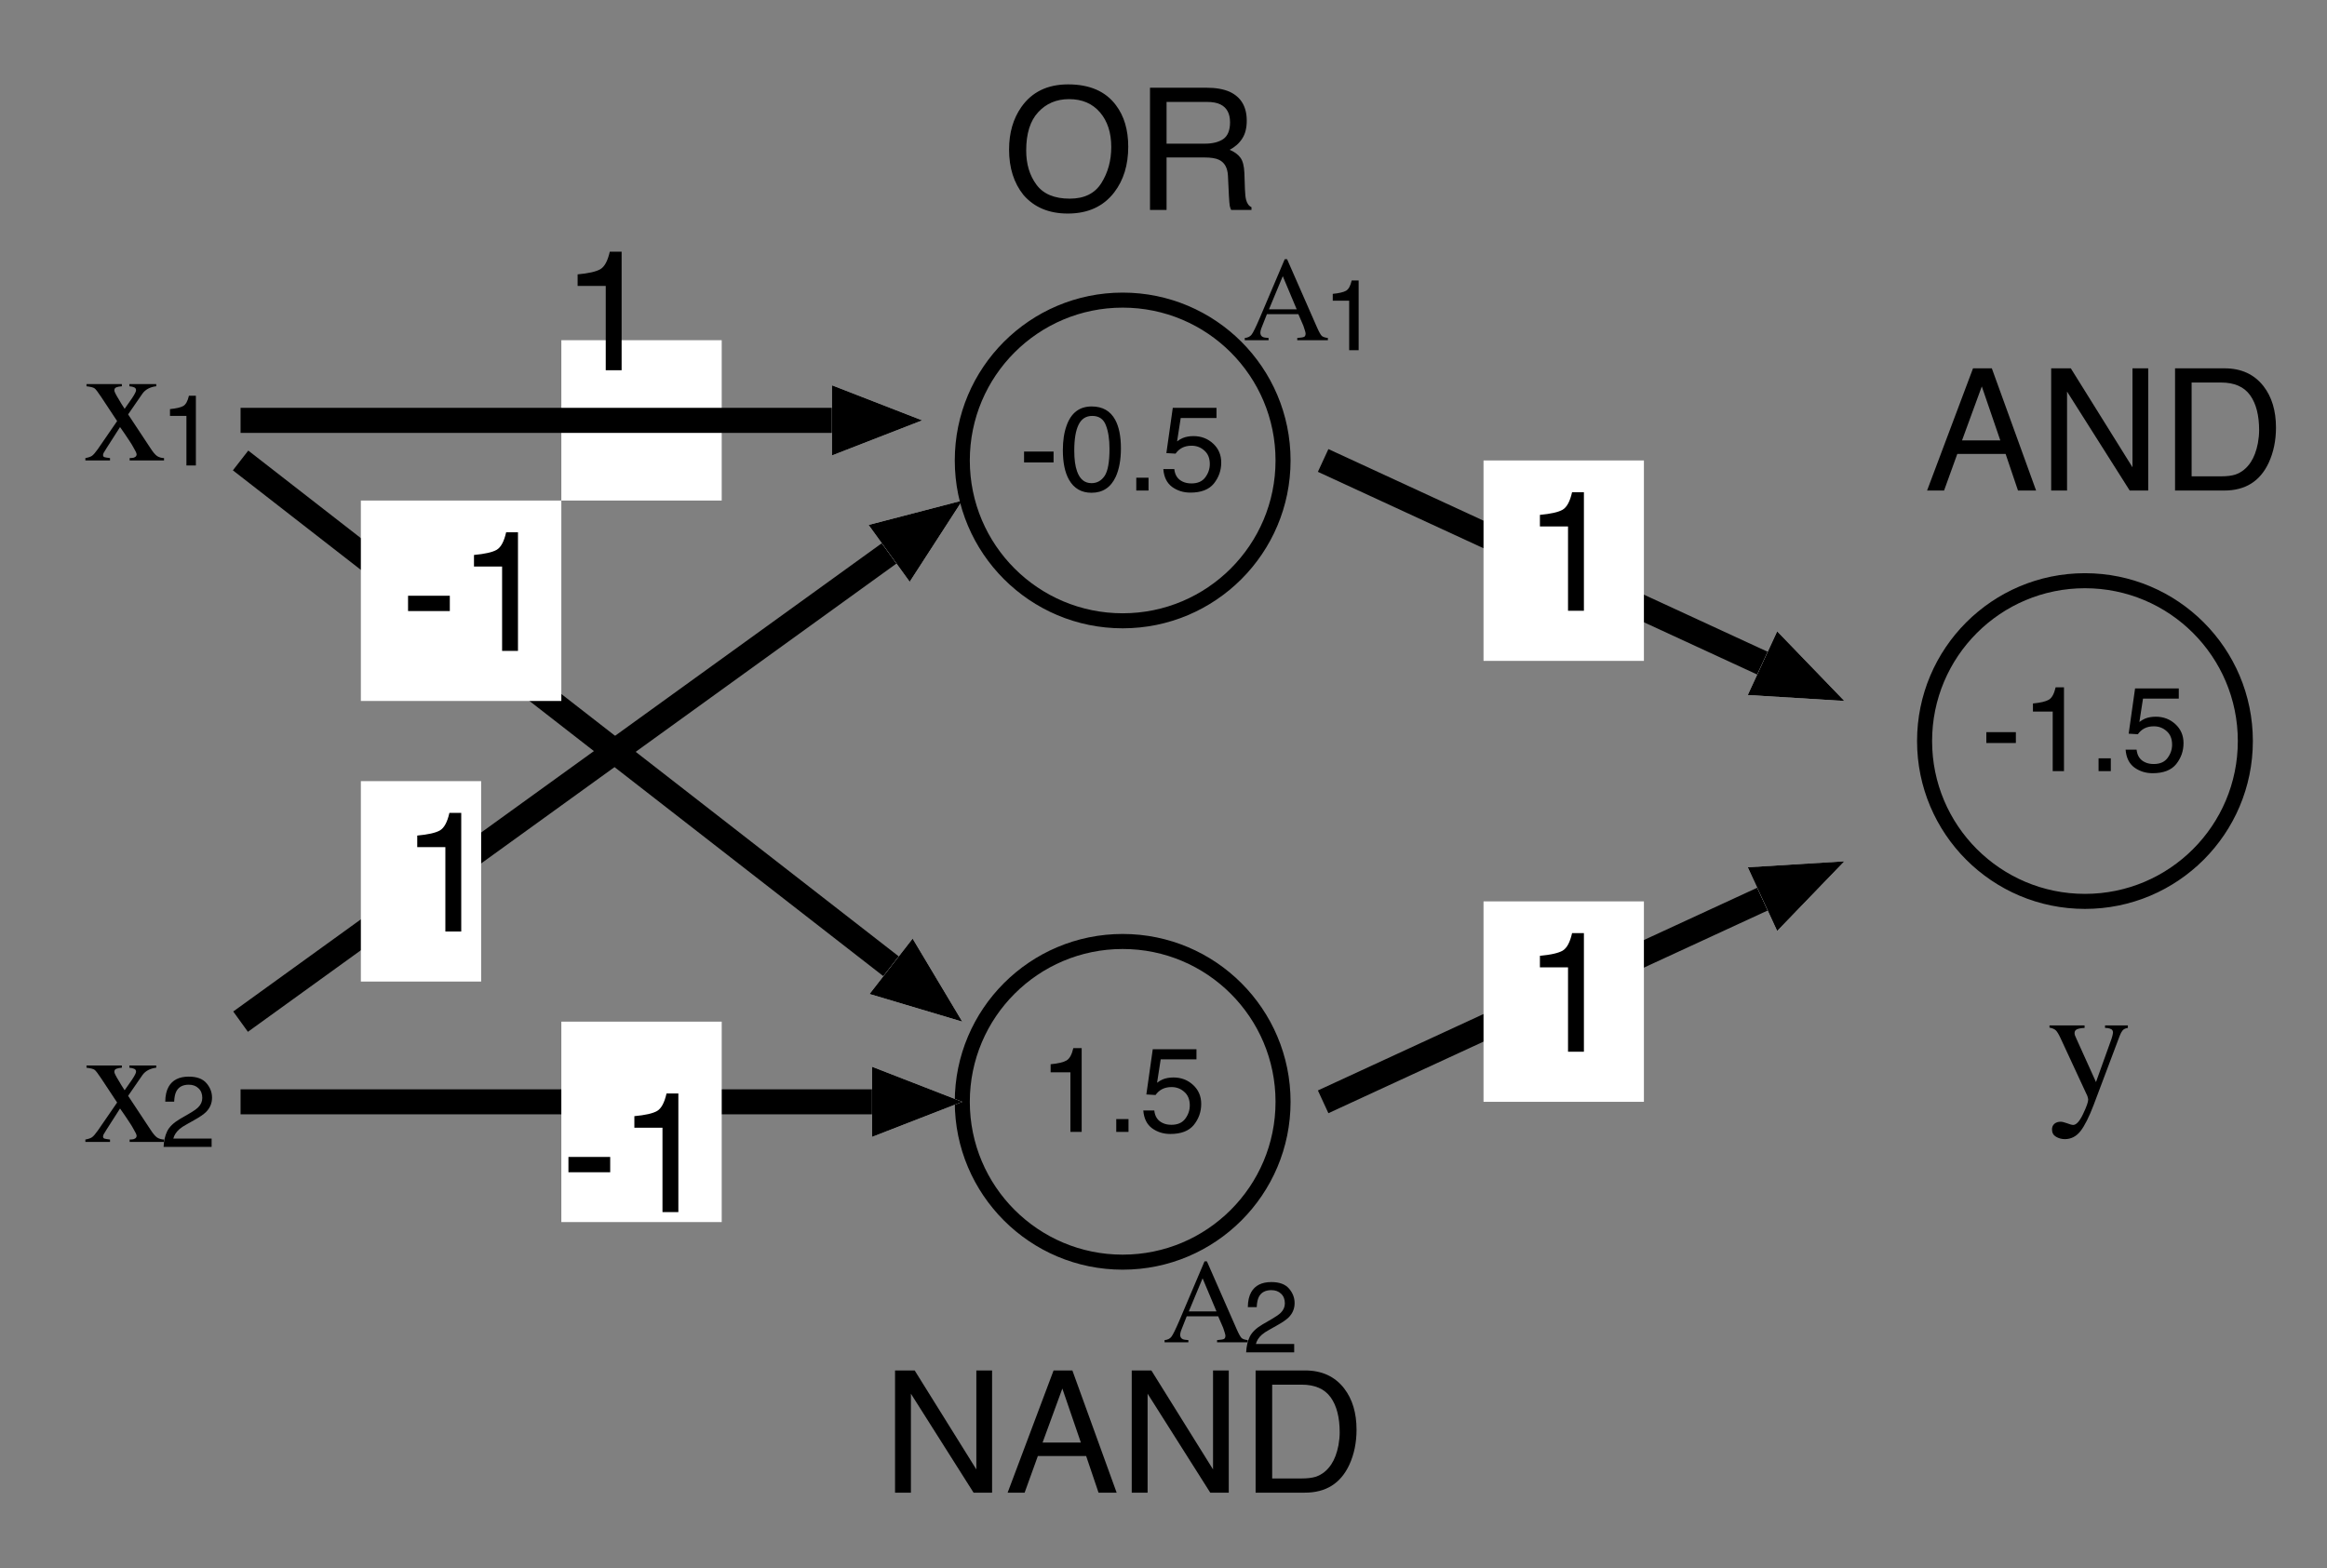 <?xml version="1.0" encoding="UTF-8" standalone="no"?>
<svg
   width="261.165pt"
   height="176.073pt"
   viewBox="0 0 261.165 176.073"
   version="1.1"
   id="svg69"
   sodipodi:docname="xor.pdf"
   xmlns:inkscape="http://www.inkscape.org/namespaces/inkscape"
   xmlns:sodipodi="http://sodipodi.sourceforge.net/DTD/sodipodi-0.dtd"
   xmlns:xlink="http://www.w3.org/1999/xlink"
   xmlns="http://www.w3.org/2000/svg"
   xmlns:svg="http://www.w3.org/2000/svg">
  <rect x="0" y="0" width="261.165" height="176.073" fill="#808080" stroke="none"/>
  <sodipodi:namedview
     id="namedview69"
     pagecolor="#ffffff"
     bordercolor="#666666"
     borderopacity="1.0"
     inkscape:showpageshadow="2"
     inkscape:pageopacity="0.0"
     inkscape:pagecheckerboard="0"
     inkscape:deskcolor="#d1d1d1"
     inkscape:document-units="pt" />
  <defs
     id="defs17">
    <g
       id="g17">
      <g
         id="glyph-0-0">
        <path
           d="M 1.297 -6.688 L 1.297 -7.594 C 2.148 -7.676 2.742 -7.816 3.078 -8.016 C 3.422 -8.211 3.676 -8.676 3.844 -9.406 L 4.781 -9.406 L 4.781 0 L 3.516 0 L 3.516 -6.688 Z M 1.297 -6.688 "
           id="path1" />
      </g>
      <g
         id="glyph-0-1">
        <path
           d="M 1.156 -1.438 L 2.531 -1.438 L 2.531 0 L 1.156 0 Z M 1.156 -1.438 "
           id="path2" />
      </g>
      <g
         id="glyph-0-2">
        <path
           d="M 1.672 -2.406 C 1.742 -1.727 2.055 -1.258 2.609 -1 C 2.891 -0.863 3.219 -0.797 3.594 -0.797 C 4.289 -0.797 4.805 -1.02 5.141 -1.469 C 5.484 -1.926 5.656 -2.426 5.656 -2.969 C 5.656 -3.625 5.453 -4.129 5.047 -4.484 C 4.648 -4.848 4.172 -5.031 3.609 -5.031 C 3.203 -5.031 2.848 -4.953 2.547 -4.797 C 2.254 -4.641 2.008 -4.422 1.812 -4.141 L 0.781 -4.203 L 1.5 -9.281 L 6.406 -9.281 L 6.406 -8.141 L 2.391 -8.141 L 1.984 -5.516 C 2.203 -5.68 2.41 -5.805 2.609 -5.891 C 2.961 -6.035 3.367 -6.109 3.828 -6.109 C 4.691 -6.109 5.426 -5.828 6.031 -5.266 C 6.633 -4.711 6.938 -4.004 6.938 -3.141 C 6.938 -2.254 6.66 -1.469 6.109 -0.781 C 5.555 -0.102 4.676 0.234 3.469 0.234 C 2.695 0.234 2.016 0.02 1.422 -0.406 C 0.836 -0.844 0.508 -1.508 0.438 -2.406 Z M 1.672 -2.406 "
           id="path3" />
      </g>
      <g
         id="glyph-0-3">
        <path
           d="M 0.562 -4.375 L 3.875 -4.375 L 3.875 -3.156 L 0.562 -3.156 Z M 0.562 -4.375 "
           id="path4" />
      </g>
      <g
         id="glyph-0-4">
        <path
           d="M 3.656 -9.438 C 4.875 -9.438 5.754 -8.938 6.297 -7.938 C 6.723 -7.156 6.938 -6.086 6.938 -4.734 C 6.938 -3.453 6.742 -2.391 6.359 -1.547 C 5.805 -0.348 4.898 0.25 3.641 0.25 C 2.504 0.25 1.66 -0.238 1.109 -1.219 C 0.648 -2.039 0.422 -3.145 0.422 -4.531 C 0.422 -5.602 0.562 -6.523 0.844 -7.297 C 1.352 -8.723 2.289 -9.438 3.656 -9.438 Z M 3.641 -0.828 C 4.254 -0.828 4.742 -1.098 5.109 -1.641 C 5.473 -2.18 5.656 -3.195 5.656 -4.688 C 5.656 -5.758 5.52 -6.641 5.25 -7.328 C 4.988 -8.023 4.477 -8.375 3.719 -8.375 C 3.02 -8.375 2.508 -8.047 2.188 -7.391 C 1.863 -6.734 1.703 -5.766 1.703 -4.484 C 1.703 -3.516 1.805 -2.738 2.016 -2.156 C 2.328 -1.27 2.867 -0.828 3.641 -0.828 Z M 3.641 -0.828 "
           id="path5" />
      </g>
      <g
         id="glyph-1-0">
        <path
           d="M 0.797 -6.188 L 5.484 -6.188 L 5.484 -4.469 L 0.797 -4.469 Z M 0.797 -6.188 "
           id="path6" />
      </g>
      <g
         id="glyph-1-1">
        <path
           d="M 1.828 -9.469 L 1.828 -10.766 C 3.047 -10.879 3.895 -11.07 4.375 -11.344 C 4.852 -11.625 5.207 -12.281 5.438 -13.312 L 6.766 -13.312 L 6.766 0 L 4.984 0 L 4.984 -9.469 Z M 1.828 -9.469 "
           id="path7" />
      </g>
      <g
         id="glyph-1-2">
        <path
           d="M 7.375 -14.094 C 9.801 -14.094 11.594 -13.312 12.75 -11.75 C 13.664 -10.539 14.125 -8.988 14.125 -7.094 C 14.125 -5.051 13.602 -3.348 12.562 -1.984 C 11.344 -0.391 9.602 0.406 7.344 0.406 C 5.227 0.406 3.566 -0.289 2.359 -1.688 C 1.285 -3.031 0.75 -4.727 0.75 -6.781 C 0.75 -8.645 1.207 -10.234 2.125 -11.547 C 3.312 -13.242 5.062 -14.094 7.375 -14.094 Z M 7.562 -1.266 C 9.195 -1.266 10.379 -1.848 11.109 -3.016 C 11.848 -4.191 12.219 -5.539 12.219 -7.062 C 12.219 -8.676 11.797 -9.973 10.953 -10.953 C 10.109 -11.941 8.953 -12.438 7.484 -12.438 C 6.066 -12.438 4.91 -11.945 4.016 -10.969 C 3.117 -10 2.672 -8.566 2.672 -6.672 C 2.672 -5.148 3.055 -3.867 3.828 -2.828 C 4.598 -1.785 5.844 -1.266 7.562 -1.266 Z M 7.438 -14.094 Z M 7.438 -14.094 "
           id="path8" />
      </g>
      <g
         id="glyph-1-3">
        <path
           d="M 7.828 -7.438 C 8.703 -7.438 9.395 -7.609 9.906 -7.953 C 10.414 -8.305 10.672 -8.938 10.672 -9.844 C 10.672 -10.82 10.312 -11.488 9.594 -11.844 C 9.219 -12.031 8.711 -12.125 8.078 -12.125 L 3.547 -12.125 L 3.547 -7.438 Z M 1.688 -13.719 L 8.031 -13.719 C 9.07 -13.719 9.938 -13.566 10.625 -13.266 C 11.906 -12.672 12.547 -11.586 12.547 -10.016 C 12.547 -9.191 12.375 -8.52 12.031 -8 C 11.695 -7.477 11.227 -7.062 10.625 -6.75 C 11.156 -6.531 11.555 -6.238 11.828 -5.875 C 12.098 -5.52 12.25 -4.945 12.281 -4.156 L 12.344 -2.312 C 12.363 -1.789 12.406 -1.406 12.469 -1.156 C 12.582 -0.719 12.785 -0.438 13.078 -0.312 L 13.078 0 L 10.797 0 C 10.734 -0.113 10.68 -0.266 10.641 -0.453 C 10.609 -0.641 10.578 -1.004 10.547 -1.547 L 10.438 -3.828 C 10.395 -4.723 10.062 -5.32 9.438 -5.625 C 9.082 -5.801 8.523 -5.891 7.766 -5.891 L 3.547 -5.891 L 3.547 0 L 1.688 0 Z M 1.688 -13.719 "
           id="path9" />
      </g>
      <g
         id="glyph-1-4">
        <path
           d="M 1.453 -13.719 L 3.656 -13.719 L 10.578 -2.609 L 10.578 -13.719 L 12.344 -13.719 L 12.344 0 L 10.266 0 L 3.234 -11.109 L 3.234 0 L 1.453 0 Z M 6.781 -13.719 Z M 6.781 -13.719 "
           id="path10" />
      </g>
      <g
         id="glyph-1-5">
        <path
           d="M 8.5 -5.625 L 6.422 -11.688 L 4.203 -5.625 Z M 5.438 -13.719 L 7.547 -13.719 L 12.516 0 L 10.484 0 L 9.094 -4.109 L 3.672 -4.109 L 2.188 0 L 0.281 0 Z M 5.438 -13.719 "
           id="path11" />
      </g>
      <g
         id="glyph-1-6">
        <path
           d="M 6.719 -1.594 C 7.352 -1.594 7.875 -1.656 8.281 -1.781 C 9 -2.02 9.586 -2.488 10.047 -3.188 C 10.41 -3.738 10.676 -4.445 10.844 -5.312 C 10.938 -5.832 10.984 -6.312 10.984 -6.75 C 10.984 -8.445 10.645 -9.766 9.969 -10.703 C 9.289 -11.648 8.203 -12.125 6.703 -12.125 L 3.406 -12.125 L 3.406 -1.594 Z M 1.547 -13.719 L 7.094 -13.719 C 8.977 -13.719 10.441 -13.047 11.484 -11.703 C 12.41 -10.504 12.875 -8.957 12.875 -7.062 C 12.875 -5.613 12.602 -4.301 12.062 -3.125 C 11.094 -1.039 9.43 0 7.078 0 L 1.547 0 Z M 1.547 -13.719 "
           id="path12" />
      </g>
      <g
         id="glyph-2-0">
        <path
           d="M 4.422 -8.578 L 4.422 -8.328 C 4.191 -8.316 3.992 -8.281 3.828 -8.219 C 3.66 -8.164 3.578 -8.047 3.578 -7.859 C 3.578 -7.734 3.742 -7.398 4.078 -6.859 C 4.242 -6.566 4.461 -6.211 4.734 -5.797 C 5.098 -6.305 5.375 -6.703 5.562 -6.984 C 5.863 -7.441 6.016 -7.738 6.016 -7.875 C 6.016 -8.039 5.945 -8.148 5.812 -8.203 C 5.688 -8.266 5.504 -8.305 5.266 -8.328 L 5.266 -8.578 L 8.281 -8.578 L 8.281 -8.328 C 7.957 -8.297 7.656 -8.207 7.375 -8.062 C 7.102 -7.914 6.883 -7.723 6.719 -7.484 L 5.125 -5.172 L 7.594 -1.438 C 7.906 -0.945 8.172 -0.629 8.391 -0.484 C 8.617 -0.348 8.875 -0.273 9.156 -0.266 L 9.156 0 L 5.297 0 L 5.297 -0.266 L 5.578 -0.281 C 5.723 -0.289 5.844 -0.332 5.938 -0.406 C 6.031 -0.477 6.078 -0.57 6.078 -0.688 C 6.078 -0.812 5.957 -1.07 5.719 -1.469 C 5.613 -1.676 5.445 -1.945 5.219 -2.281 C 5.113 -2.457 4.957 -2.691 4.75 -2.984 C 4.539 -3.285 4.363 -3.539 4.219 -3.75 L 2.719 -1.406 C 2.539 -1.125 2.426 -0.938 2.375 -0.844 C 2.332 -0.75 2.312 -0.672 2.312 -0.609 C 2.312 -0.492 2.359 -0.414 2.453 -0.375 C 2.555 -0.344 2.77 -0.305 3.094 -0.266 L 3.094 0 L 0.328 0 L 0.328 -0.266 C 0.66 -0.328 0.906 -0.41 1.062 -0.516 C 1.227 -0.629 1.445 -0.879 1.719 -1.266 L 3.891 -4.422 L 2.094 -7.141 C 1.738 -7.68 1.492 -8 1.359 -8.094 C 1.223 -8.195 0.922 -8.273 0.453 -8.328 L 0.453 -8.578 Z M 4.422 -8.578 "
           id="path13" />
      </g>
      <g
         id="glyph-2-1">
        <path
           d="M 0.266 -8.578 L 4.203 -8.578 L 4.203 -8.297 C 3.891 -8.285 3.66 -8.254 3.516 -8.203 C 3.223 -8.129 3.078 -7.973 3.078 -7.734 C 3.078 -7.641 3.094 -7.547 3.125 -7.453 C 3.156 -7.367 3.211 -7.238 3.297 -7.062 L 5.484 -2.219 L 7.234 -7.094 C 7.254 -7.145 7.285 -7.254 7.328 -7.422 C 7.367 -7.598 7.391 -7.719 7.391 -7.781 C 7.391 -7.945 7.332 -8.066 7.219 -8.141 C 7.102 -8.211 6.957 -8.258 6.781 -8.281 L 6.5 -8.297 L 6.5 -8.578 L 9.062 -8.578 L 9.062 -8.297 C 8.812 -8.266 8.617 -8.176 8.484 -8.031 C 8.359 -7.883 8.25 -7.688 8.156 -7.438 L 5.219 0.359 C 4.707 1.703 4.219 2.676 3.75 3.281 C 3.281 3.883 2.691 4.188 1.984 4.188 C 1.629 4.188 1.301 4.098 1 3.922 C 0.695 3.742 0.547 3.469 0.547 3.094 C 0.547 2.844 0.633 2.633 0.812 2.469 C 1 2.312 1.234 2.234 1.516 2.234 C 1.672 2.234 1.91 2.289 2.234 2.406 C 2.555 2.531 2.785 2.594 2.922 2.594 C 3.273 2.594 3.645 2.188 4.031 1.375 C 4.414 0.57 4.609 0.031 4.609 -0.25 C 4.609 -0.301 4.598 -0.363 4.578 -0.438 C 4.555 -0.52 4.535 -0.594 4.516 -0.656 L 1.516 -7.125 C 1.305 -7.582 1.125 -7.883 0.969 -8.031 C 0.812 -8.176 0.578 -8.273 0.266 -8.328 Z M 4.703 -8.766 Z M 4.703 -8.766 "
           id="path14" />
      </g>
      <g
         id="glyph-3-0">
        <path
           d="M 1.078 -5.562 L 1.078 -6.328 C 1.785 -6.398 2.281 -6.516 2.562 -6.672 C 2.852 -6.836 3.066 -7.223 3.203 -7.828 L 3.984 -7.828 L 3.984 0 L 2.922 0 L 2.922 -5.562 Z M 1.078 -5.562 "
           id="path15" />
      </g>
      <g
         id="glyph-3-1">
        <path
           d="M 0.359 0 C 0.391 -0.676 0.523 -1.266 0.766 -1.766 C 1.016 -2.266 1.492 -2.723 2.203 -3.141 L 3.25 -3.75 C 3.719 -4.02 4.051 -4.254 4.25 -4.453 C 4.551 -4.754 4.703 -5.102 4.703 -5.5 C 4.703 -5.957 4.562 -6.316 4.281 -6.578 C 4.008 -6.848 3.645 -6.984 3.188 -6.984 C 2.508 -6.984 2.039 -6.727 1.781 -6.219 C 1.645 -5.945 1.566 -5.566 1.547 -5.078 L 0.547 -5.078 C 0.555 -5.766 0.68 -6.32 0.922 -6.75 C 1.348 -7.508 2.102 -7.891 3.188 -7.891 C 4.094 -7.891 4.754 -7.645 5.172 -7.156 C 5.586 -6.676 5.797 -6.133 5.797 -5.531 C 5.797 -4.906 5.57 -4.367 5.125 -3.922 C 4.863 -3.66 4.406 -3.348 3.75 -2.984 L 3 -2.562 C 2.633 -2.363 2.348 -2.176 2.141 -2 C 1.773 -1.676 1.547 -1.32 1.453 -0.938 L 5.75 -0.938 L 5.75 0 Z M 0.359 0 "
           id="path16" />
      </g>
      <g
         id="glyph-4-0">
        <path
           d="M 6.031 -3.469 L 4.469 -7.188 L 2.922 -3.469 Z M 0.203 0 L 0.203 -0.25 C 0.547 -0.281 0.801 -0.406 0.969 -0.625 C 1.145 -0.852 1.445 -1.469 1.875 -2.469 L 4.688 -9.094 L 4.953 -9.094 L 8.312 -1.438 C 8.539 -0.926 8.719 -0.609 8.844 -0.484 C 8.977 -0.367 9.207 -0.289 9.531 -0.25 L 9.531 0 L 6.094 0 L 6.094 -0.25 C 6.488 -0.281 6.742 -0.32 6.859 -0.375 C 6.973 -0.426 7.031 -0.551 7.031 -0.75 C 7.031 -0.812 7.004 -0.926 6.953 -1.094 C 6.91 -1.258 6.852 -1.438 6.781 -1.625 L 6.219 -2.922 L 2.688 -2.922 C 2.332 -2.035 2.117 -1.492 2.047 -1.297 C 1.984 -1.109 1.953 -0.957 1.953 -0.844 C 1.953 -0.613 2.047 -0.453 2.234 -0.359 C 2.348 -0.305 2.562 -0.27 2.875 -0.25 L 2.875 0 Z M 4.812 -9.094 Z M 4.812 -9.094 "
           id="path17" />
      </g>
    </g>
  </defs>
  <path
     fill="none"
     stroke-width="16.875"
     stroke-linecap="butt"
     stroke-linejoin="miter"
     stroke="rgb(0%, 0%, 0%)"
     stroke-opacity="1"
     stroke-miterlimit="1"
     d="M 0.002 0.006 C 0.002 -99.408 -80.584 -179.994 -179.998 -179.994 C -279.412 -179.994 -359.998 -99.408 -359.998 0.006 C -359.998 99.42 -279.412 180.006 -179.998 180.006 C -80.584 180.006 0.002 99.42 0.002 0.006 "
     transform="matrix(0.1, 0, 0, -0.1, 252, 83.192)"
     id="path18" />
  <path
     fill="none"
     stroke-width="16.875"
     stroke-linecap="butt"
     stroke-linejoin="miter"
     stroke="rgb(0%, 0%, 0%)"
     stroke-opacity="1"
     stroke-miterlimit="1"
     d="M 0.002 0.006 C 0.002 -99.408 -80.584 -179.994 -179.998 -179.994 C -279.412 -179.994 -359.998 -99.408 -359.998 0.006 C -359.998 99.42 -279.412 180.006 -179.998 180.006 C -80.584 180.006 0.002 99.42 0.002 0.006 "
     transform="matrix(0.1, 0, 0, -0.1, 144, 123.692)"
     id="path19" />
  <g
     fill="rgb(0%, 0%, 0%)"
     fill-opacity="1"
     id="g21">
    <use
       xlink:href="#glyph-0-0"
       x="116.618"
       y="127.067"
       id="use19" />
    <use
       xlink:href="#glyph-0-1"
       x="124.124"
       y="127.067"
       id="use20" />
    <use
       xlink:href="#glyph-0-2"
       x="127.877"
       y="127.067"
       id="use21" />
  </g>
  <path
     fill="none"
     stroke-width="28.125"
     stroke-linecap="butt"
     stroke-linejoin="miter"
     stroke="rgb(0%, 0%, 0%)"
     stroke-opacity="1"
     stroke-miterlimit="1"
     d="M 0.002 0.006 L 730.08 -567.846 "
     transform="matrix(0.1, 0, 0, -0.1, 27, 51.692)"
     id="path21" />
  <path
     fill-rule="nonzero"
     fill="rgb(100%, 100%, 100%)"
     fill-opacity="1"
     d="M 108 114.691 L 97.59 111.586 L 102.426 105.367 "
     id="path22" />
  <path
     fill-rule="nonzero"
     fill="rgb(0%, 0%, 0%)"
     fill-opacity="1"
     d="M 108 114.691 L 97.59 111.586 L 102.426 105.367 "
     id="path23" />
  <path
     fill="none"
     stroke-width="28.125"
     stroke-linecap="butt"
     stroke-linejoin="miter"
     stroke="rgb(0%, 0%, 0%)"
     stroke-opacity="1"
     stroke-miterlimit="1"
     d="M 0.002 0.006 L 727.932 525.709 "
     transform="matrix(0.1, 0, 0, -0.1, 27, 114.692)"
     id="path24" />
  <path
     fill-rule="nonzero"
     fill="rgb(100%, 100%, 100%)"
     fill-opacity="1"
     d="M 108 56.191 L 102.098 65.312 L 97.484 58.93 "
     id="path25" />
  <path
     fill-rule="nonzero"
     fill="rgb(0%, 0%, 0%)"
     fill-opacity="1"
     d="M 108 56.191 L 102.098 65.312 L 97.484 58.93 "
     id="path26" />
  <path
     fill="none"
     stroke-width="28.125"
     stroke-linecap="butt"
     stroke-linejoin="miter"
     stroke="rgb(0%, 0%, 0%)"
     stroke-opacity="1"
     stroke-miterlimit="1"
     d="M 0.002 0.006 L 708.752 0.006 "
     transform="matrix(0.1, 0, 0, -0.1, 27, 123.692)"
     id="path27" />
  <path
     fill-rule="nonzero"
     fill="rgb(100%, 100%, 100%)"
     fill-opacity="1"
     d="M 108 123.691 L 97.875 127.629 L 97.875 119.754 "
     id="path28" />
  <path
     fill-rule="nonzero"
     fill="rgb(0%, 0%, 0%)"
     fill-opacity="1"
     d="M 108 123.691 L 97.875 127.629 L 97.875 119.754 "
     id="path29" />
  <path
     fill="none"
     stroke-width="28.125"
     stroke-linecap="butt"
     stroke-linejoin="miter"
     stroke="rgb(0%, 0%, 0%)"
     stroke-opacity="1"
     stroke-miterlimit="1"
     d="M 0.002 0.006 L 493.088 -227.572 "
     transform="matrix(0.1, 0, 0, -0.1, 148.5, 51.692)"
     id="path30" />
  <path
     fill-rule="nonzero"
     fill="rgb(100%, 100%, 100%)"
     fill-opacity="1"
     d="M 207 78.691 L 196.156 78.023 L 199.457 70.875 "
     id="path31" />
  <path
     fill-rule="nonzero"
     fill="rgb(0%, 0%, 0%)"
     fill-opacity="1"
     d="M 207 78.691 L 196.156 78.023 L 199.457 70.875 "
     id="path32" />
  <path
     fill="none"
     stroke-width="16.875"
     stroke-linecap="butt"
     stroke-linejoin="miter"
     stroke="rgb(0%, 0%, 0%)"
     stroke-opacity="1"
     stroke-miterlimit="1"
     d="M 0.002 0.006 C 0.002 -99.408 -80.584 -179.994 -179.998 -179.994 C -279.412 -179.994 -359.998 -99.408 -359.998 0.006 C -359.998 99.42 -279.412 180.006 -179.998 180.006 C -80.584 180.006 0.002 99.42 0.002 0.006 "
     transform="matrix(0.1, 0, 0, -0.1, 144, 51.692)"
     id="path33" />
  <g
     fill="rgb(0%, 0%, 0%)"
     fill-opacity="1"
     id="g36">
    <use
       xlink:href="#glyph-0-3"
       x="114.37"
       y="55.067"
       id="use33" />
    <use
       xlink:href="#glyph-0-4"
       x="118.865"
       y="55.067"
       id="use34" />
    <use
       xlink:href="#glyph-0-1"
       x="126.371"
       y="55.067"
       id="use35" />
    <use
       xlink:href="#glyph-0-2"
       x="130.124"
       y="55.067"
       id="use36" />
  </g>
  <g
     fill="rgb(0%, 0%, 0%)"
     fill-opacity="1"
     id="g40">
    <use
       xlink:href="#glyph-0-3"
       x="222.37"
       y="86.567"
       id="use37" />
    <use
       xlink:href="#glyph-0-0"
       x="226.865"
       y="86.567"
       id="use38" />
    <use
       xlink:href="#glyph-0-1"
       x="234.371"
       y="86.567"
       id="use39" />
    <use
       xlink:href="#glyph-0-2"
       x="238.124"
       y="86.567"
       id="use40" />
  </g>
  <path
     fill="none"
     stroke-width="28.125"
     stroke-linecap="butt"
     stroke-linejoin="miter"
     stroke="rgb(0%, 0%, 0%)"
     stroke-opacity="1"
     stroke-miterlimit="1"
     d="M 0.002 0.006 L 493.088 227.584 "
     transform="matrix(0.1, 0, 0, -0.1, 148.5, 123.692)"
     id="path40" />
  <path
     fill-rule="nonzero"
     fill="rgb(100%, 100%, 100%)"
     fill-opacity="1"
     d="M 207 96.691 L 199.457 104.512 L 196.156 97.359 "
     id="path41" />
  <path
     fill-rule="nonzero"
     fill="rgb(0%, 0%, 0%)"
     fill-opacity="1"
     d="M 207 96.691 L 199.457 104.512 L 196.156 97.359 "
     id="path42" />
  <path
     fill-rule="nonzero"
     fill="rgb(100%, 100%, 100%)"
     fill-opacity="1"
     d="M 63 137.191 L 81 137.191 L 81 114.691 L 63 114.691 Z M 63 137.191 "
     id="path43" />
  <g
     fill="rgb(0%, 0%, 0%)"
     fill-opacity="1"
     id="g44">
    <use
       xlink:href="#glyph-1-0"
       x="63"
       y="136.067"
       id="use43" />
    <use
       xlink:href="#glyph-1-1"
       x="69.368"
       y="136.067"
       id="use44" />
  </g>
  <path
     fill-rule="nonzero"
     fill="rgb(100%, 100%, 100%)"
     fill-opacity="1"
     d="M 166.5 74.191 L 184.5 74.191 L 184.5 51.691 L 166.5 51.691 Z M 166.5 74.191 "
     id="path44" />
  <g
     fill="rgb(0%, 0%, 0%)"
     fill-opacity="1"
     id="g45">
    <use
       xlink:href="#glyph-1-1"
       x="171"
       y="68.567"
       id="use45" />
  </g>
  <path
     fill-rule="nonzero"
     fill="rgb(100%, 100%, 100%)"
     fill-opacity="1"
     d="M 40.5 110.191 L 54 110.191 L 54 87.691 L 40.5 87.691 Z M 40.5 110.191 "
     id="path45" />
  <g
     fill="rgb(0%, 0%, 0%)"
     fill-opacity="1"
     id="g46">
    <use
       xlink:href="#glyph-1-1"
       x="45"
       y="104.567"
       id="use46" />
  </g>
  <path
     fill-rule="nonzero"
     fill="rgb(100%, 100%, 100%)"
     fill-opacity="1"
     d="M 166.5 123.691 L 184.5 123.691 L 184.5 101.191 L 166.5 101.191 Z M 166.5 123.691 "
     id="path46" />
  <g
     fill="rgb(0%, 0%, 0%)"
     fill-opacity="1"
     id="g47">
    <use
       xlink:href="#glyph-1-1"
       x="171"
       y="118.067"
       id="use47" />
  </g>
  <path
     fill-rule="nonzero"
     fill="rgb(100%, 100%, 100%)"
     fill-opacity="1"
     d="M 40.5 78.691 L 63 78.691 L 63 56.191 L 40.5 56.191 Z M 40.5 78.691 "
     id="path47" />
  <g
     fill="rgb(0%, 0%, 0%)"
     fill-opacity="1"
     id="g49">
    <use
       xlink:href="#glyph-1-0"
       x="45"
       y="73.067"
       id="use48" />
    <use
       xlink:href="#glyph-1-1"
       x="51.368"
       y="73.067"
       id="use49" />
  </g>
  <path
     fill-rule="nonzero"
     fill="rgb(100%, 100%, 100%)"
     fill-opacity="1"
     d="M 63 56.191 L 81 56.191 L 81 38.191 L 63 38.191 Z M 63 56.191 "
     id="path49" />
  <g
     fill="rgb(0%, 0%, 0%)"
     fill-opacity="1"
     id="g50">
    <use
       xlink:href="#glyph-1-1"
       x="63"
       y="41.567"
       id="use50" />
  </g>
  <g
     fill="rgb(0%, 0%, 0%)"
     fill-opacity="1"
     id="g52">
    <use
       xlink:href="#glyph-1-2"
       x="112.5"
       y="23.567"
       id="use51" />
    <use
       xlink:href="#glyph-1-3"
       x="127.379"
       y="23.567"
       id="use52" />
  </g>
  <g
     fill="rgb(0%, 0%, 0%)"
     fill-opacity="1"
     id="g56">
    <use
       xlink:href="#glyph-1-4"
       x="99"
       y="167.567"
       id="use53" />
    <use
       xlink:href="#glyph-1-5"
       x="112.808"
       y="167.567"
       id="use54" />
    <use
       xlink:href="#glyph-1-4"
       x="125.564"
       y="167.567"
       id="use55" />
    <use
       xlink:href="#glyph-1-6"
       x="139.373"
       y="167.567"
       id="use56" />
  </g>
  <g
     fill="rgb(0%, 0%, 0%)"
     fill-opacity="1"
     id="g59">
    <use
       xlink:href="#glyph-1-5"
       x="216"
       y="55.067"
       id="use57" />
    <use
       xlink:href="#glyph-1-4"
       x="228.756"
       y="55.067"
       id="use58" />
    <use
       xlink:href="#glyph-1-6"
       x="242.564"
       y="55.067"
       id="use59" />
  </g>
  <path
     fill="none"
     stroke-width="28.125"
     stroke-linecap="butt"
     stroke-linejoin="miter"
     stroke="rgb(0%, 0%, 0%)"
     stroke-opacity="1"
     stroke-miterlimit="1"
     d="M 0.002 0.006 L 663.752 0.006 "
     transform="matrix(0.1, 0, 0, -0.1, 27, 47.192)"
     id="path59" />
  <path
     fill-rule="nonzero"
     fill="rgb(100%, 100%, 100%)"
     fill-opacity="1"
     d="M 103.5 47.191 L 93.375 51.129 L 93.375 43.254 "
     id="path60" />
  <path
     fill-rule="nonzero"
     fill="rgb(0%, 0%, 0%)"
     fill-opacity="1"
     d="M 103.5 47.191 L 93.375 51.129 L 93.375 43.254 "
     id="path61" />
  <g
     fill="rgb(0%, 0%, 0%)"
     fill-opacity="1"
     id="g61">
    <use
       xlink:href="#glyph-2-0"
       x="9.254"
       y="51.692"
       id="use61" />
  </g>
  <g
     fill="rgb(0%, 0%, 0%)"
     fill-opacity="1"
     id="g62">
    <use
       xlink:href="#glyph-3-0"
       x="18"
       y="52.254"
       id="use62" />
  </g>
  <g
     fill="rgb(0%, 0%, 0%)"
     fill-opacity="1"
     id="g63">
    <use
       xlink:href="#glyph-3-1"
       x="18"
       y="128.754"
       id="use63" />
  </g>
  <g
     fill="rgb(0%, 0%, 0%)"
     fill-opacity="1"
     id="g64">
    <use
       xlink:href="#glyph-2-0"
       x="9.254"
       y="128.192"
       id="use64" />
  </g>
  <g
     fill="rgb(0%, 0%, 0%)"
     fill-opacity="1"
     id="g65">
    <use
       xlink:href="#glyph-4-0"
       x="139.5"
       y="38.192"
       id="use65" />
  </g>
  <g
     fill="rgb(0%, 0%, 0%)"
     fill-opacity="1"
     id="g66">
    <use
       xlink:href="#glyph-3-0"
       x="148.5"
       y="39.317"
       id="use66" />
  </g>
  <g
     fill="rgb(0%, 0%, 0%)"
     fill-opacity="1"
     id="g67">
    <use
       xlink:href="#glyph-4-0"
       x="130.5"
       y="150.692"
       id="use67" />
  </g>
  <g
     fill="rgb(0%, 0%, 0%)"
     fill-opacity="1"
     id="g68">
    <use
       xlink:href="#glyph-3-1"
       x="139.5"
       y="151.817"
       id="use68" />
  </g>
  <g
     fill="rgb(0%, 0%, 0%)"
     fill-opacity="1"
     id="g69">
    <use
       xlink:href="#glyph-2-1"
       x="229.754"
       y="123.692"
       id="use69" />
  </g>
</svg>
